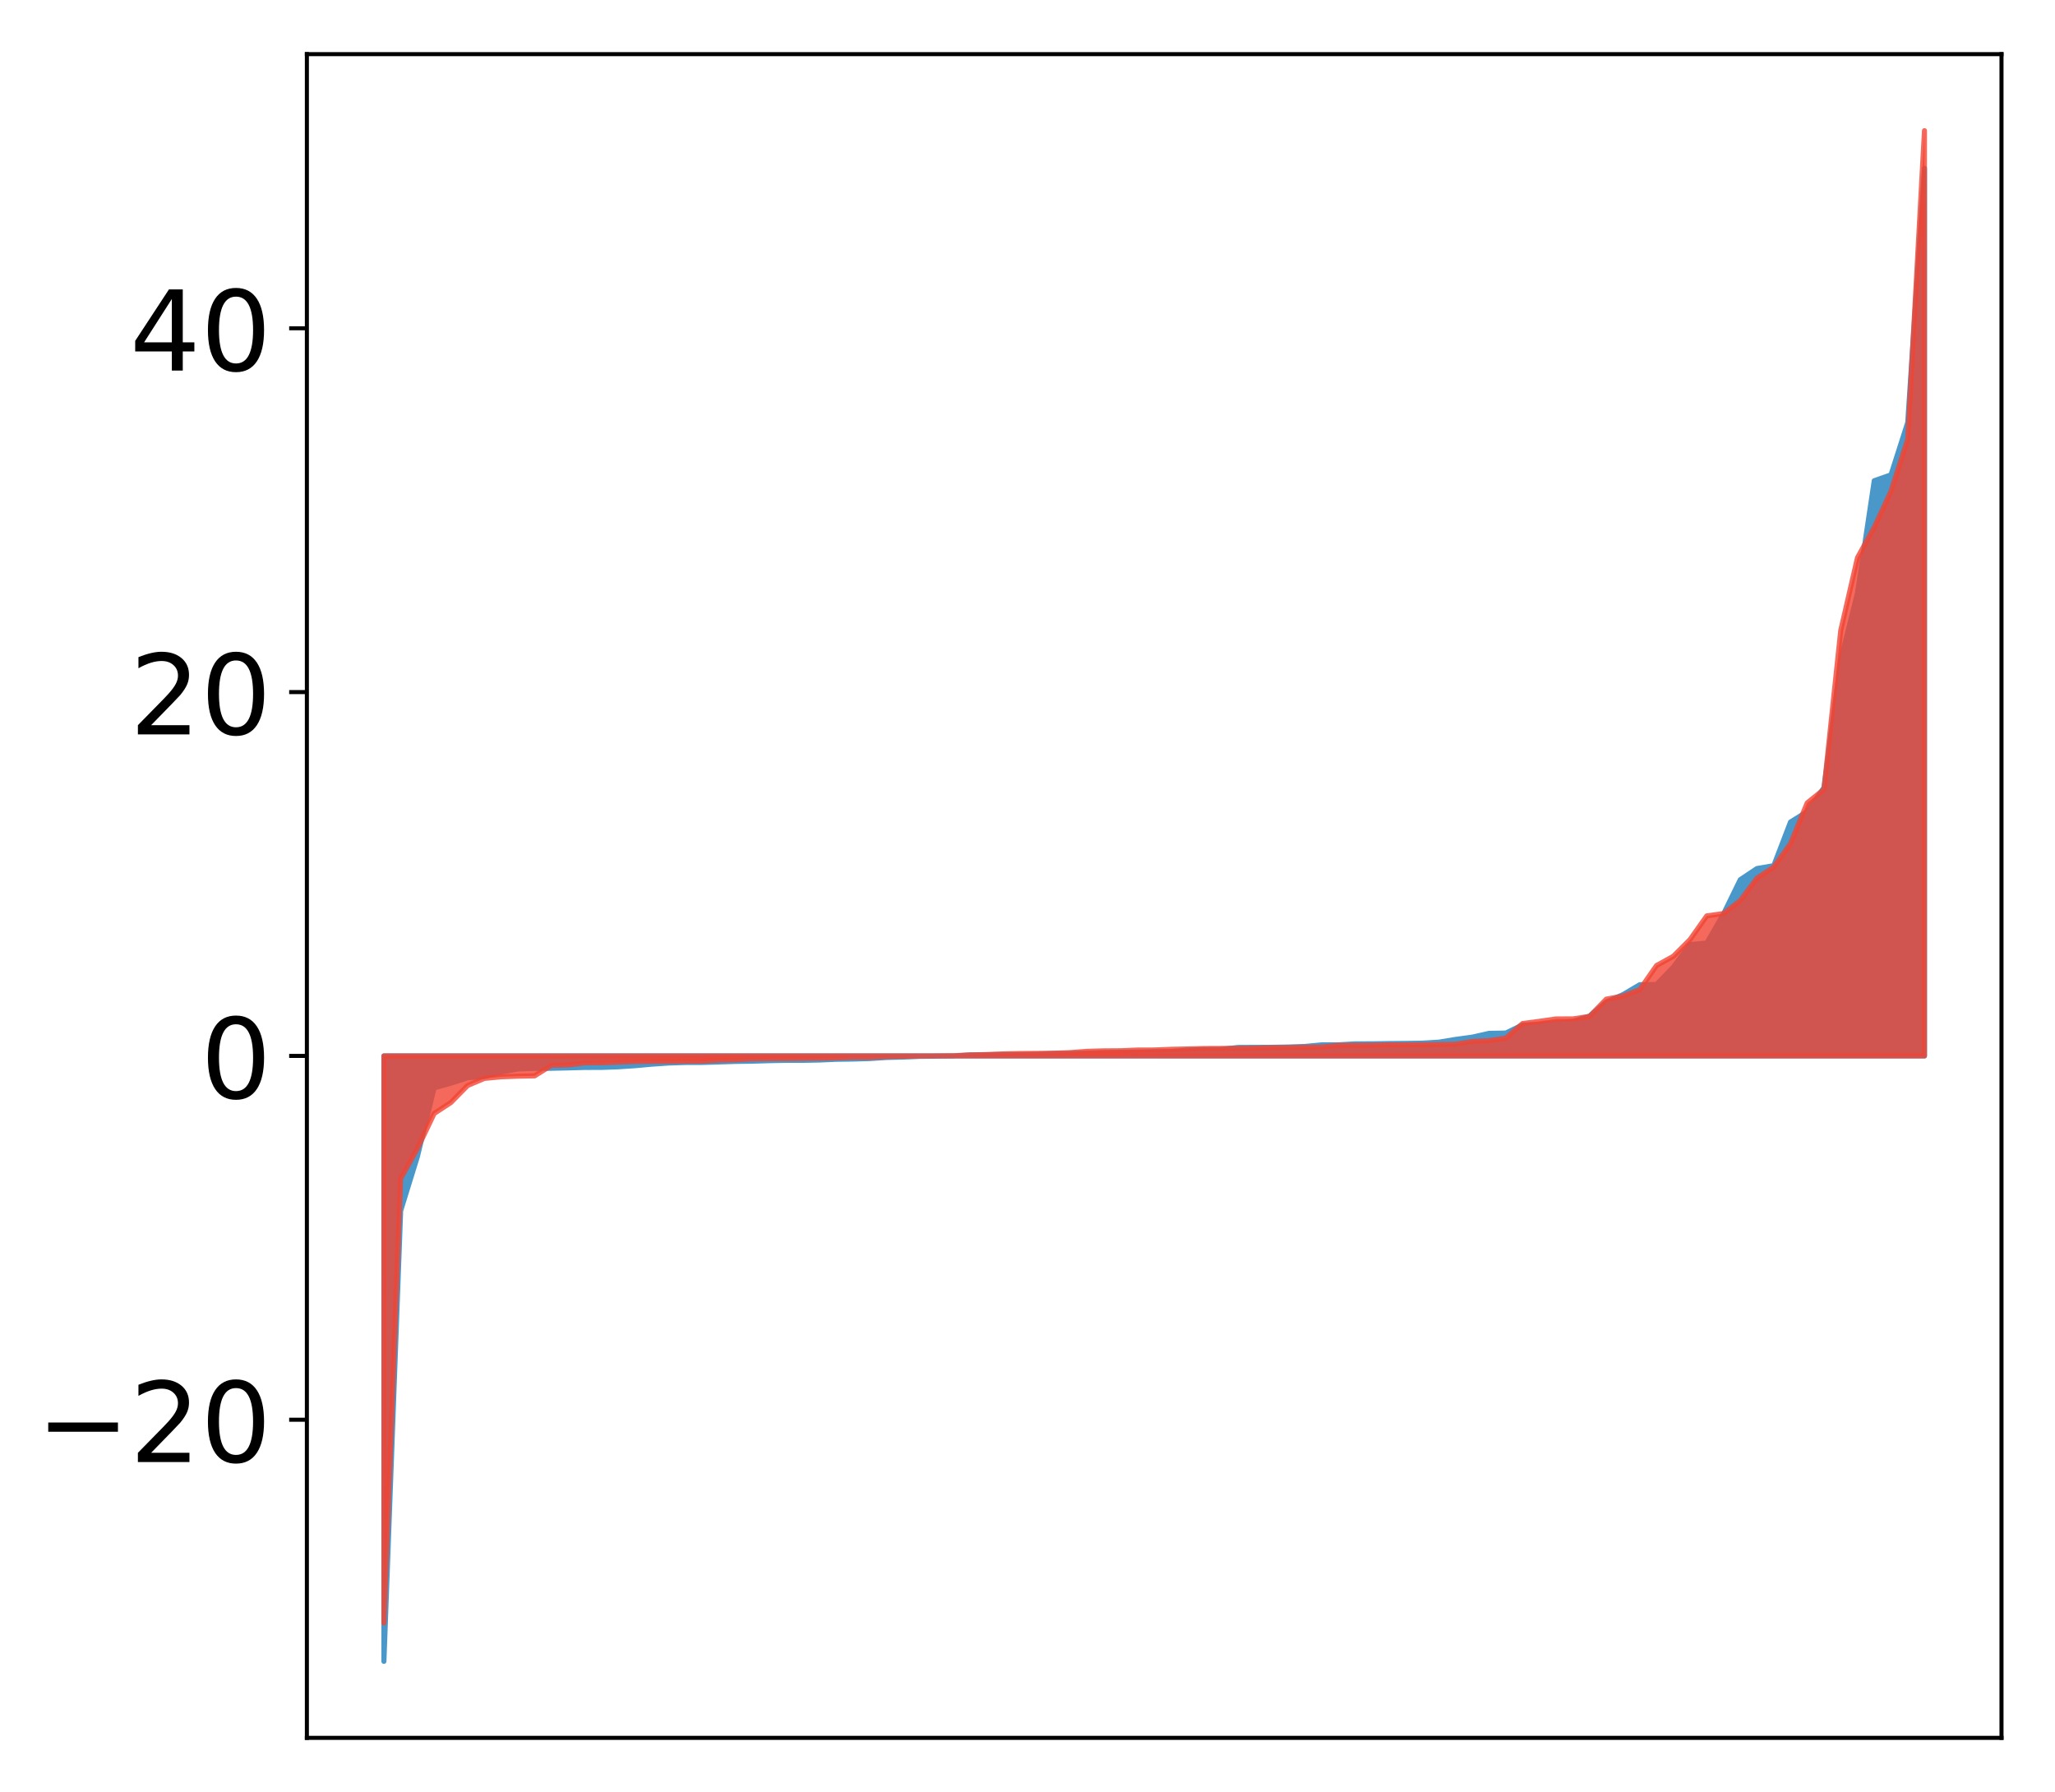 <?xml version="1.0" encoding="utf-8" standalone="no"?>
<!DOCTYPE svg PUBLIC "-//W3C//DTD SVG 1.1//EN"
  "http://www.w3.org/Graphics/SVG/1.1/DTD/svg11.dtd">
<!-- Created with matplotlib (http://matplotlib.org/) -->
<svg height="354pt" version="1.1" viewBox="0 0 406 354" width="406pt" xmlns="http://www.w3.org/2000/svg" xmlns:xlink="http://www.w3.org/1999/xlink">
 <defs>
  <style type="text/css">
*{stroke-linecap:butt;stroke-linejoin:round;}
  </style>
 </defs>
 <g id="figure_1">
  <g id="patch_1">
   <path d="M 0 354.04 
L 406.13 354.04 
L 406.13 0 
L 0 0 
z
" style="fill:#ffffff;"/>
  </g>
  <g id="axes_1">
   <g id="patch_2">
    <path d="M 60.63 343.34 
L 395.43 343.34 
L 395.43 10.7 
L 60.63 10.7 
z
" style="fill:#ffffff;"/>
   </g>
   <g id="PolyCollection_1">
    <defs>
     <path d="M 75.848 -25.82 
L 75.848 -145.43 
L 79.157 -145.43 
L 82.465 -145.43 
L 85.773 -145.43 
L 89.082 -145.43 
L 92.39 -145.43 
L 95.698 -145.43 
L 99.007 -145.43 
L 102.315 -145.43 
L 105.623 -145.43 
L 108.931 -145.43 
L 112.24 -145.43 
L 115.548 -145.43 
L 118.856 -145.43 
L 122.165 -145.43 
L 125.473 -145.43 
L 128.781 -145.43 
L 132.09 -145.43 
L 135.398 -145.43 
L 138.706 -145.43 
L 142.015 -145.43 
L 145.323 -145.43 
L 148.631 -145.43 
L 151.939 -145.43 
L 155.248 -145.43 
L 158.556 -145.43 
L 161.864 -145.43 
L 165.173 -145.43 
L 168.481 -145.43 
L 171.789 -145.43 
L 175.098 -145.43 
L 178.406 -145.43 
L 181.714 -145.43 
L 185.022 -145.43 
L 188.331 -145.43 
L 191.639 -145.43 
L 194.947 -145.43 
L 198.256 -145.43 
L 201.564 -145.43 
L 204.872 -145.43 
L 208.181 -145.43 
L 211.489 -145.43 
L 214.797 -145.43 
L 218.105 -145.43 
L 221.414 -145.43 
L 224.722 -145.43 
L 228.03 -145.43 
L 231.339 -145.43 
L 234.647 -145.43 
L 237.955 -145.43 
L 241.264 -145.43 
L 244.572 -145.43 
L 247.88 -145.43 
L 251.188 -145.43 
L 254.497 -145.43 
L 257.805 -145.43 
L 261.113 -145.43 
L 264.422 -145.43 
L 267.73 -145.43 
L 271.038 -145.43 
L 274.347 -145.43 
L 277.655 -145.43 
L 280.963 -145.43 
L 284.271 -145.43 
L 287.58 -145.43 
L 290.888 -145.43 
L 294.196 -145.43 
L 297.505 -145.43 
L 300.813 -145.43 
L 304.121 -145.43 
L 307.43 -145.43 
L 310.738 -145.43 
L 314.046 -145.43 
L 317.354 -145.43 
L 320.663 -145.43 
L 323.971 -145.43 
L 327.279 -145.43 
L 330.588 -145.43 
L 333.896 -145.43 
L 337.204 -145.43 
L 340.513 -145.43 
L 343.821 -145.43 
L 347.129 -145.43 
L 350.437 -145.43 
L 353.746 -145.43 
L 357.054 -145.43 
L 360.362 -145.43 
L 363.671 -145.43 
L 366.979 -145.43 
L 370.287 -145.43 
L 373.596 -145.43 
L 376.904 -145.43 
L 380.212 -145.43 
L 380.212 -320.778 
L 380.212 -320.778 
L 376.904 -270.57 
L 373.596 -260.227 
L 370.287 -259.065 
L 366.979 -236.91 
L 363.671 -223.564 
L 360.362 -198.452 
L 357.054 -193.694 
L 353.746 -191.645 
L 350.437 -183.02 
L 347.129 -182.453 
L 343.821 -180.253 
L 340.513 -173.48 
L 337.204 -167.724 
L 333.896 -167.424 
L 330.588 -162.976 
L 327.279 -159.546 
L 323.971 -159.504 
L 320.663 -157.551 
L 317.354 -156.086 
L 314.046 -153.296 
L 310.738 -152.258 
L 307.43 -151.977 
L 304.121 -151.656 
L 300.813 -151.556 
L 297.505 -149.949 
L 294.196 -149.894 
L 290.888 -149.141 
L 287.58 -148.693 
L 284.271 -148.15 
L 280.963 -147.952 
L 277.655 -147.905 
L 274.347 -147.87 
L 271.038 -147.82 
L 267.73 -147.812 
L 264.422 -147.624 
L 261.113 -147.62 
L 257.805 -147.302 
L 254.497 -147.189 
L 251.188 -147.132 
L 247.88 -147.12 
L 244.572 -147.102 
L 241.264 -146.721 
L 237.955 -146.707 
L 234.647 -146.579 
L 231.339 -146.311 
L 228.03 -146.291 
L 224.722 -146.193 
L 221.414 -146.165 
L 218.105 -146.104 
L 214.797 -145.998 
L 211.489 -145.935 
L 208.181 -145.896 
L 204.872 -145.773 
L 201.564 -145.699 
L 198.256 -145.682 
L 194.947 -145.668 
L 191.639 -145.631 
L 188.331 -145.406 
L 185.022 -145.376 
L 181.714 -145.343 
L 178.406 -145.204 
L 175.098 -145.119 
L 171.789 -144.904 
L 168.481 -144.809 
L 165.173 -144.762 
L 161.864 -144.616 
L 158.556 -144.554 
L 155.248 -144.552 
L 151.939 -144.49 
L 148.631 -144.391 
L 145.323 -144.342 
L 142.015 -144.237 
L 138.706 -144.139 
L 135.398 -144.13 
L 132.09 -144.023 
L 128.781 -143.798 
L 125.473 -143.499 
L 122.165 -143.278 
L 118.856 -143.159 
L 115.548 -143.152 
L 112.24 -143.06 
L 108.931 -142.989 
L 105.623 -142.975 
L 102.315 -142.852 
L 99.007 -142.246 
L 95.698 -141.347 
L 92.39 -141.129 
L 89.082 -140.036 
L 85.773 -139.13 
L 82.465 -125.539 
L 79.157 -114.836 
L 75.848 -25.82 
z
" id="m697da58364" style="stroke:#4a98c9;"/>
    </defs>
    <g clip-path="url(#p3f3ccd5f27)">
     <use style="fill:#4a98c9;stroke:#4a98c9;" x="0" xlink:href="#m697da58364" y="354.04"/>
    </g>
   </g>
   <g id="PolyCollection_2">
    <defs>
     <path d="M 75.848 -33.389 
L 75.848 -145.43 
L 79.157 -145.43 
L 82.465 -145.43 
L 85.773 -145.43 
L 89.082 -145.43 
L 92.39 -145.43 
L 95.698 -145.43 
L 99.007 -145.43 
L 102.315 -145.43 
L 105.623 -145.43 
L 108.931 -145.43 
L 112.24 -145.43 
L 115.548 -145.43 
L 118.856 -145.43 
L 122.165 -145.43 
L 125.473 -145.43 
L 128.781 -145.43 
L 132.09 -145.43 
L 135.398 -145.43 
L 138.706 -145.43 
L 142.015 -145.43 
L 145.323 -145.43 
L 148.631 -145.43 
L 151.939 -145.43 
L 155.248 -145.43 
L 158.556 -145.43 
L 161.864 -145.43 
L 165.173 -145.43 
L 168.481 -145.43 
L 171.789 -145.43 
L 175.098 -145.43 
L 178.406 -145.43 
L 181.714 -145.43 
L 185.022 -145.43 
L 188.331 -145.43 
L 191.639 -145.43 
L 194.947 -145.43 
L 198.256 -145.43 
L 201.564 -145.43 
L 204.872 -145.43 
L 208.181 -145.43 
L 211.489 -145.43 
L 214.797 -145.43 
L 218.105 -145.43 
L 221.414 -145.43 
L 224.722 -145.43 
L 228.03 -145.43 
L 231.339 -145.43 
L 234.647 -145.43 
L 237.955 -145.43 
L 241.264 -145.43 
L 244.572 -145.43 
L 247.88 -145.43 
L 251.188 -145.43 
L 254.497 -145.43 
L 257.805 -145.43 
L 261.113 -145.43 
L 264.422 -145.43 
L 267.73 -145.43 
L 271.038 -145.43 
L 274.347 -145.43 
L 277.655 -145.43 
L 280.963 -145.43 
L 284.271 -145.43 
L 287.58 -145.43 
L 290.888 -145.43 
L 294.196 -145.43 
L 297.505 -145.43 
L 300.813 -145.43 
L 304.121 -145.43 
L 307.43 -145.43 
L 310.738 -145.43 
L 314.046 -145.43 
L 317.354 -145.43 
L 320.663 -145.43 
L 323.971 -145.43 
L 327.279 -145.43 
L 330.588 -145.43 
L 333.896 -145.43 
L 337.204 -145.43 
L 340.513 -145.43 
L 343.821 -145.43 
L 347.129 -145.43 
L 350.437 -145.43 
L 353.746 -145.43 
L 357.054 -145.43 
L 360.362 -145.43 
L 363.671 -145.43 
L 366.979 -145.43 
L 370.287 -145.43 
L 373.596 -145.43 
L 376.904 -145.43 
L 380.212 -145.43 
L 380.212 -328.22 
L 380.212 -328.22 
L 376.904 -267.298 
L 373.596 -257.003 
L 370.287 -249.877 
L 366.979 -243.862 
L 363.671 -229.489 
L 360.362 -198.093 
L 357.054 -195.427 
L 353.746 -187.393 
L 350.437 -182.761 
L 347.129 -180.566 
L 343.821 -176.133 
L 340.513 -173.564 
L 337.204 -173.097 
L 333.896 -168.416 
L 330.588 -165.113 
L 327.279 -163.288 
L 323.971 -158.537 
L 320.663 -157.267 
L 317.354 -156.647 
L 314.046 -153.246 
L 310.738 -152.747 
L 307.43 -152.74 
L 304.121 -152.266 
L 300.813 -151.837 
L 297.505 -148.956 
L 294.196 -148.453 
L 290.888 -148.307 
L 287.58 -147.752 
L 284.271 -147.696 
L 280.963 -147.645 
L 277.655 -147.622 
L 274.347 -147.616 
L 271.038 -147.546 
L 267.73 -147.522 
L 264.422 -147.522 
L 261.113 -147.182 
L 257.805 -147.156 
L 254.497 -147.086 
L 251.188 -147.059 
L 247.88 -146.971 
L 244.572 -146.934 
L 241.264 -146.908 
L 237.955 -146.894 
L 234.647 -146.811 
L 231.339 -146.737 
L 228.03 -146.606 
L 224.722 -146.595 
L 221.414 -146.457 
L 218.105 -146.433 
L 214.797 -146.346 
L 211.489 -146.088 
L 208.181 -145.971 
L 204.872 -145.929 
L 201.564 -145.906 
L 198.256 -145.837 
L 194.947 -145.704 
L 191.639 -145.624 
L 188.331 -145.472 
L 185.022 -145.437 
L 181.714 -145.412 
L 178.406 -145.358 
L 175.098 -145.274 
L 171.789 -145.146 
L 168.481 -145.136 
L 165.173 -145.026 
L 161.864 -144.963 
L 158.556 -144.932 
L 155.248 -144.899 
L 151.939 -144.869 
L 148.631 -144.828 
L 145.323 -144.659 
L 142.015 -144.597 
L 138.706 -144.381 
L 135.398 -144.373 
L 132.09 -144.338 
L 128.781 -144.336 
L 125.473 -144.313 
L 122.165 -144.193 
L 118.856 -144.069 
L 115.548 -144.049 
L 112.24 -143.632 
L 108.931 -143.559 
L 105.623 -141.488 
L 102.315 -141.427 
L 99.007 -141.301 
L 95.698 -140.987 
L 92.39 -139.586 
L 89.082 -136.225 
L 85.773 -134.053 
L 82.465 -127.11 
L 79.157 -121.18 
L 75.848 -33.389 
z
" id="m2b5b348e43" style="stroke:#f14432;stroke-opacity:0.8;"/>
    </defs>
    <g clip-path="url(#p3f3ccd5f27)">
     <use style="fill:#f14432;fill-opacity:0.8;stroke:#f14432;stroke-opacity:0.8;" x="0" xlink:href="#m2b5b348e43" y="354.04"/>
    </g>
   </g>
   <g id="matplotlib.axis_1"/>
   <g id="matplotlib.axis_2">
    <g id="ytick_1">
     <g id="line2d_1">
      <defs>
       <path d="M 0 0 
L -3.5 0 
" id="ma5cfa29f75" style="stroke:#000000;stroke-width:0.8;"/>
      </defs>
      <g>
       <use style="stroke:#000000;stroke-width:0.8;" x="60.63" xlink:href="#ma5cfa29f75" y="280.486"/>
      </g>
     </g>
     <g id="text_1">
      <!-- −20 -->
      <defs>
       <path d="M 10.594 35.5 
L 73.188 35.5 
L 73.188 27.203 
L 10.594 27.203 
z
" id="DejaVuSans-2212"/>
       <path d="M 19.188 8.297 
L 53.609 8.297 
L 53.609 0 
L 7.328 0 
L 7.328 8.297 
Q 12.938 14.109 22.625 23.891 
Q 32.328 33.688 34.812 36.531 
Q 39.547 41.844 41.422 45.531 
Q 43.312 49.219 43.312 52.781 
Q 43.312 58.594 39.234 62.25 
Q 35.156 65.922 28.609 65.922 
Q 23.969 65.922 18.812 64.312 
Q 13.672 62.703 7.812 59.422 
L 7.812 69.391 
Q 13.766 71.781 18.938 73 
Q 24.125 74.219 28.422 74.219 
Q 39.75 74.219 46.484 68.547 
Q 53.219 62.891 53.219 53.422 
Q 53.219 48.922 51.531 44.891 
Q 49.859 40.875 45.406 35.406 
Q 44.188 33.984 37.641 27.219 
Q 31.109 20.453 19.188 8.297 
z
" id="DejaVuSans-32"/>
       <path d="M 31.781 66.406 
Q 24.172 66.406 20.328 58.906 
Q 16.5 51.422 16.5 36.375 
Q 16.5 21.391 20.328 13.891 
Q 24.172 6.391 31.781 6.391 
Q 39.453 6.391 43.281 13.891 
Q 47.125 21.391 47.125 36.375 
Q 47.125 51.422 43.281 58.906 
Q 39.453 66.406 31.781 66.406 
z
M 31.781 74.219 
Q 44.047 74.219 50.516 64.516 
Q 56.984 54.828 56.984 36.375 
Q 56.984 17.969 50.516 8.266 
Q 44.047 -1.422 31.781 -1.422 
Q 19.531 -1.422 13.062 8.266 
Q 6.594 17.969 6.594 36.375 
Q 6.594 54.828 13.062 64.516 
Q 19.531 74.219 31.781 74.219 
z
" id="DejaVuSans-30"/>
      </defs>
      <g transform="translate(7.2 288.845)scale(0.22 -0.22)">
       <use xlink:href="#DejaVuSans-2212"/>
       <use x="83.789" xlink:href="#DejaVuSans-32"/>
       <use x="147.412" xlink:href="#DejaVuSans-30"/>
      </g>
     </g>
    </g>
    <g id="ytick_2">
     <g id="line2d_2">
      <g>
       <use style="stroke:#000000;stroke-width:0.8;" x="60.63" xlink:href="#ma5cfa29f75" y="208.61"/>
      </g>
     </g>
     <g id="text_2">
      <!-- 0 -->
      <g transform="translate(39.633 216.968)scale(0.22 -0.22)">
       <use xlink:href="#DejaVuSans-30"/>
      </g>
     </g>
    </g>
    <g id="ytick_3">
     <g id="line2d_3">
      <g>
       <use style="stroke:#000000;stroke-width:0.8;" x="60.63" xlink:href="#ma5cfa29f75" y="136.734"/>
      </g>
     </g>
     <g id="text_3">
      <!-- 20 -->
      <g transform="translate(25.635 145.092)scale(0.22 -0.22)">
       <use xlink:href="#DejaVuSans-32"/>
       <use x="63.623" xlink:href="#DejaVuSans-30"/>
      </g>
     </g>
    </g>
    <g id="ytick_4">
     <g id="line2d_4">
      <g>
       <use style="stroke:#000000;stroke-width:0.8;" x="60.63" xlink:href="#ma5cfa29f75" y="64.857"/>
      </g>
     </g>
     <g id="text_4">
      <!-- 40 -->
      <defs>
       <path d="M 37.797 64.312 
L 12.891 25.391 
L 37.797 25.391 
z
M 35.203 72.906 
L 47.609 72.906 
L 47.609 25.391 
L 58.016 25.391 
L 58.016 17.188 
L 47.609 17.188 
L 47.609 0 
L 37.797 0 
L 37.797 17.188 
L 4.891 17.188 
L 4.891 26.703 
z
" id="DejaVuSans-34"/>
      </defs>
      <g transform="translate(25.635 73.215)scale(0.22 -0.22)">
       <use xlink:href="#DejaVuSans-34"/>
       <use x="63.623" xlink:href="#DejaVuSans-30"/>
      </g>
     </g>
    </g>
   </g>
   <g id="patch_3">
    <path d="M 60.63 343.34 
L 60.63 10.7 
" style="fill:none;stroke:#000000;stroke-linecap:square;stroke-linejoin:miter;stroke-width:0.8;"/>
   </g>
   <g id="patch_4">
    <path d="M 395.43 343.34 
L 395.43 10.7 
" style="fill:none;stroke:#000000;stroke-linecap:square;stroke-linejoin:miter;stroke-width:0.8;"/>
   </g>
   <g id="patch_5">
    <path d="M 60.63 343.34 
L 395.43 343.34 
" style="fill:none;stroke:#000000;stroke-linecap:square;stroke-linejoin:miter;stroke-width:0.8;"/>
   </g>
   <g id="patch_6">
    <path d="M 60.63 10.7 
L 395.43 10.7 
" style="fill:none;stroke:#000000;stroke-linecap:square;stroke-linejoin:miter;stroke-width:0.8;"/>
   </g>
  </g>
 </g>
 <defs>
  <clipPath id="p3f3ccd5f27">
   <rect height="332.64" width="334.8" x="60.63" y="10.7"/>
  </clipPath>
 </defs>
</svg>

